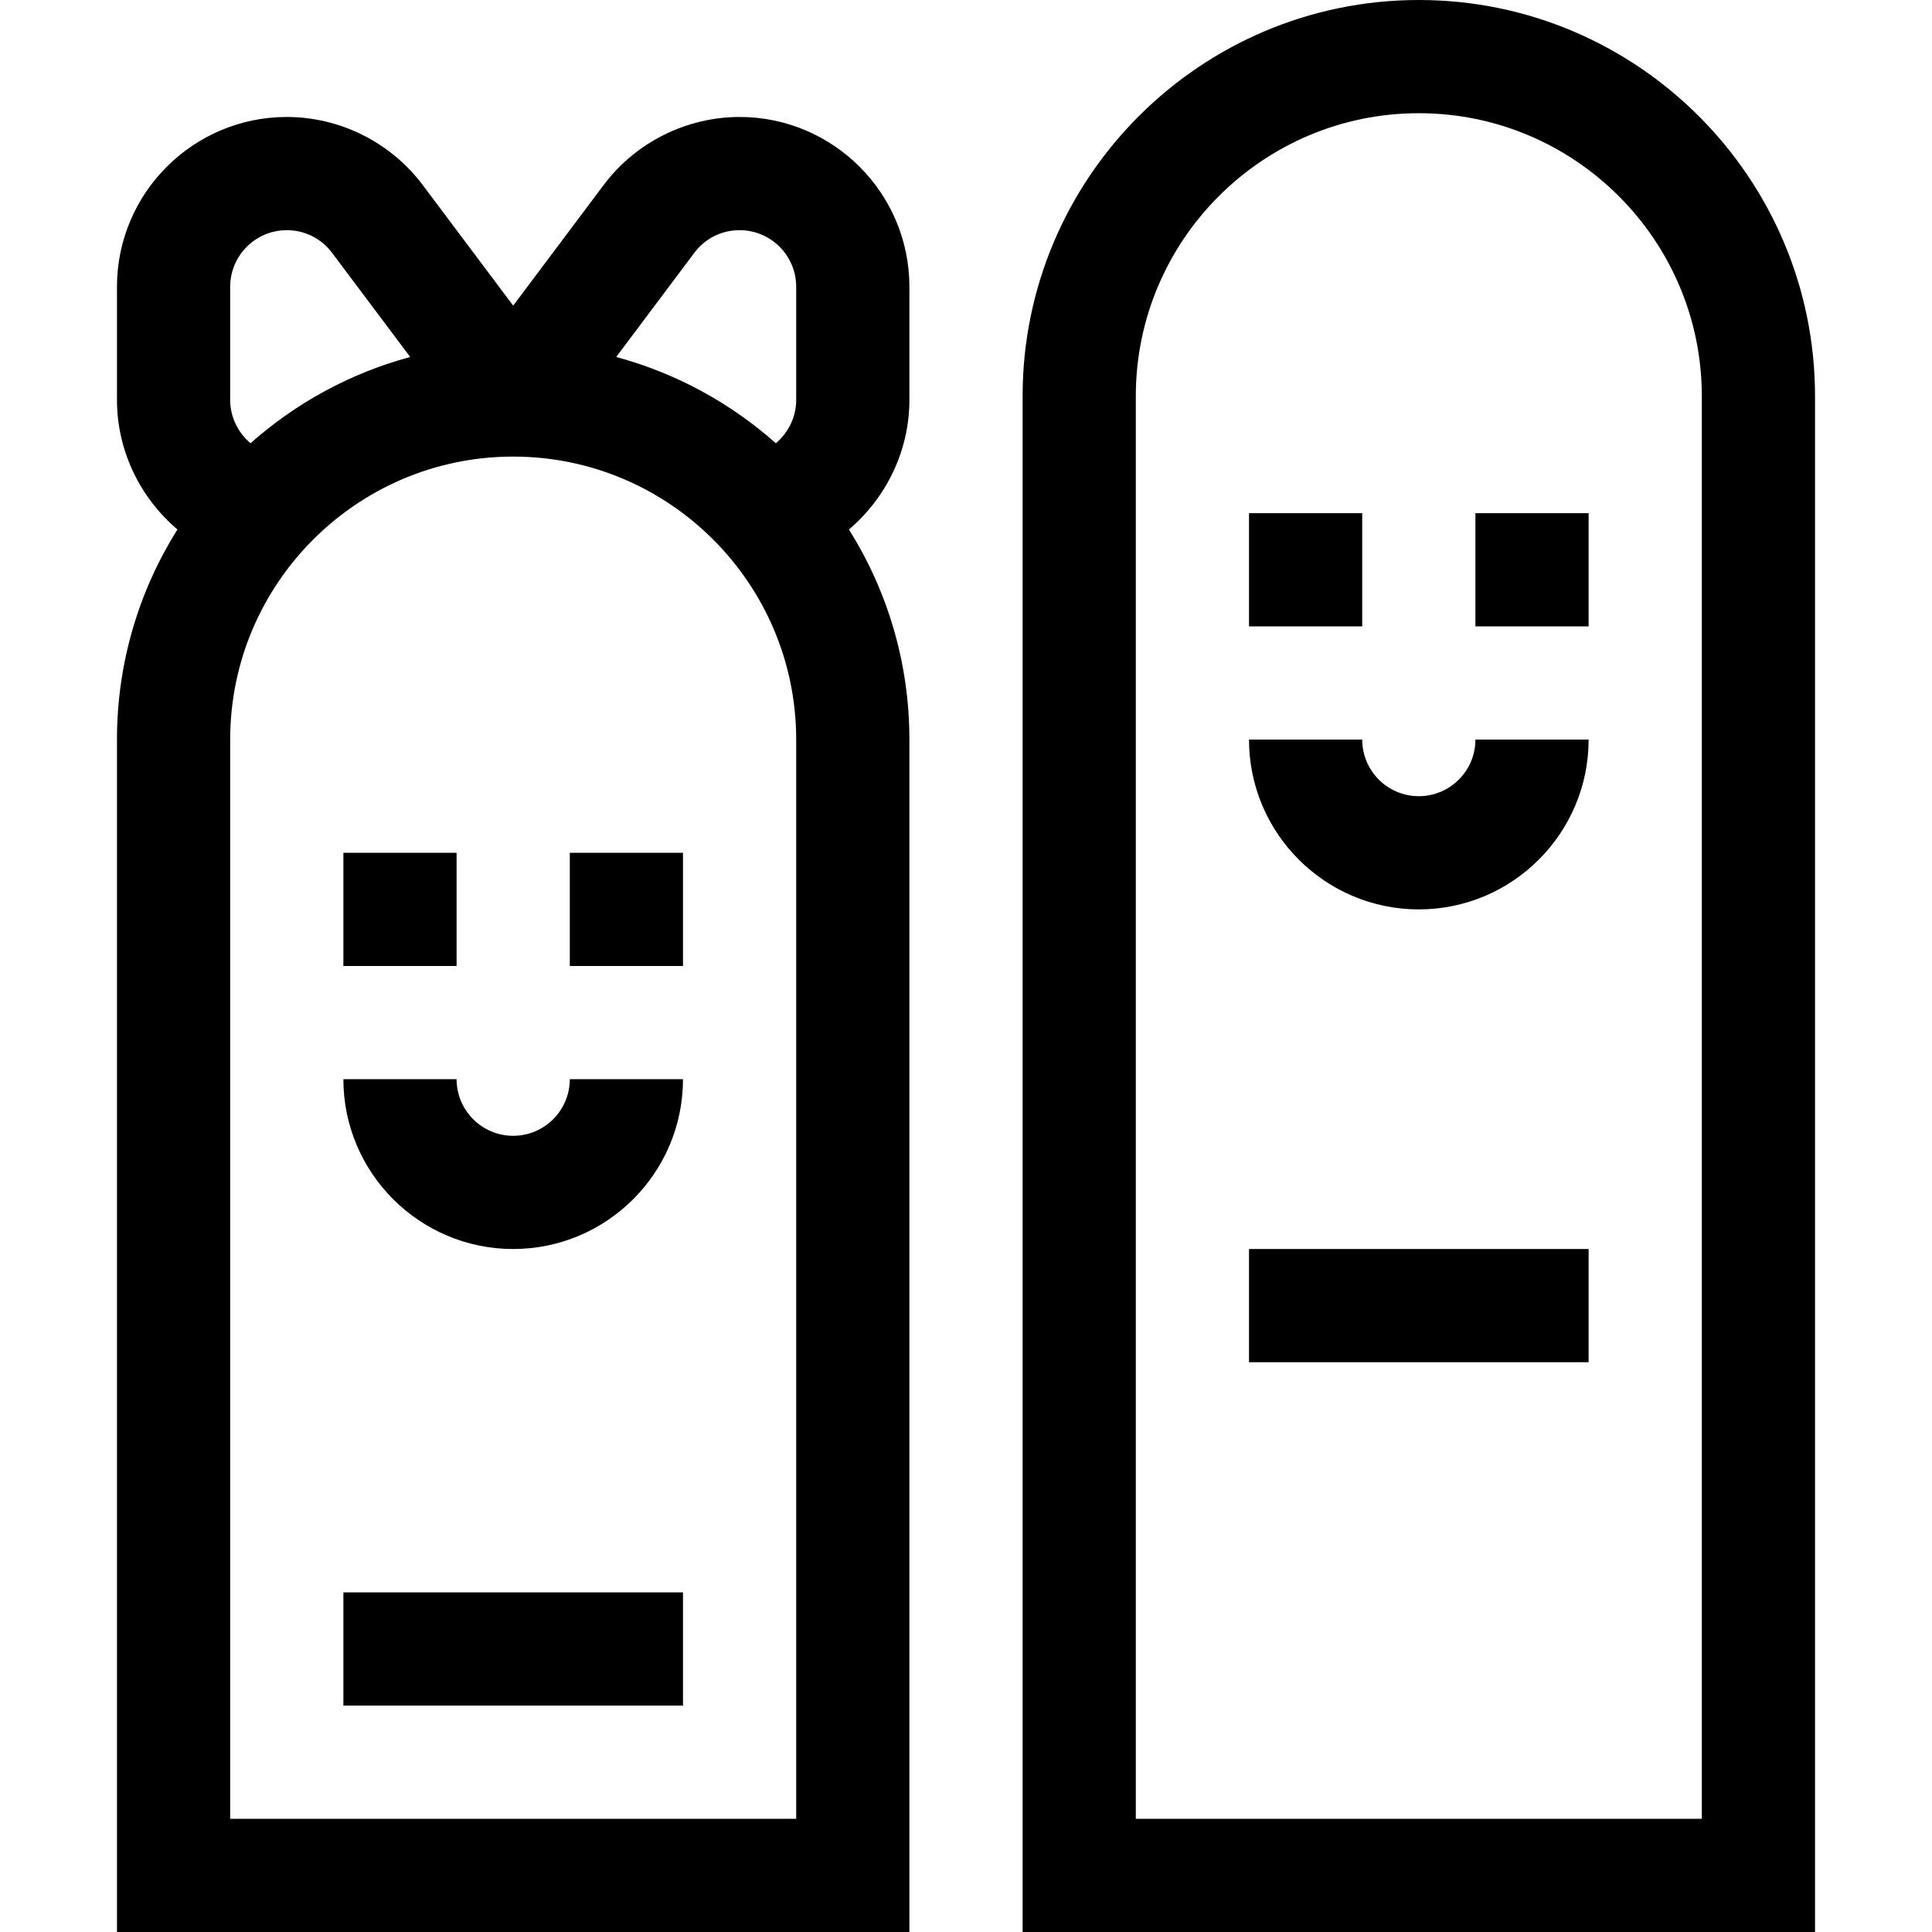 <svg id="Capa_1" enable-background="new 0 0 512 512" height="512" viewBox="0 0 512 512" width="512" xmlns="http://www.w3.org/2000/svg"><g><path d="m481 105c0-57.897-47.103-105-105-105s-105 47.103-105 105v407h210zm-30 377h-150v-377c0-41.355 33.645-75 75-75s75 33.645 75 75z"/><path d="m136 301c-8.271 0-15-6.729-15-15h-30c0 24.813 20.187 45 45 45s45-20.187 45-45h-30c0 8.271-6.729 15-15 15z"/><path d="m376 211c-8.271 0-15-6.729-15-15h-30c0 24.813 20.187 45 45 45s45-20.187 45-45h-30c0 8.271-6.729 15-15 15z"/><path d="m91 226h30v30h-30z"/><path d="m151 226h30v30h-30z"/><path d="m331 136h30v30h-30z"/><path d="m391 136h30v30h-30z"/><path d="m91 422h90v30h-90z"/><path d="m331 331h90v30h-90z"/><path d="m241 106v-30c0-24.813-20.187-45-45-45-14.09 0-27.548 6.73-36 18.001l-24 32-24-31.998c-8.452-11.273-21.91-18.003-36-18.003-24.813 0-45 20.187-45 45v30c0 13.485 6.167 25.944 16.02 34.319-10.143 16.152-16.02 35.242-16.02 55.681v316h210v-316c0-20.439-5.877-39.529-16.02-55.681 9.853-8.375 16.02-20.834 16.02-34.319zm-56.999-39c2.859-3.813 7.232-6 11.999-6 8.271 0 15 6.729 15 15v30c0 4.51-2.08 8.671-5.39 11.464-11.983-10.633-26.406-18.571-42.314-22.858zm-123.001 9c0-8.271 6.729-15 15-15 4.766 0 9.14 2.187 12 6.001l20.704 27.605c-15.907 4.287-30.33 12.225-42.314 22.858-3.31-2.793-5.39-6.954-5.39-11.464zm150 406h-150v-286c0-41.355 33.645-75 75-75s75 33.645 75 75z"/></g></svg>